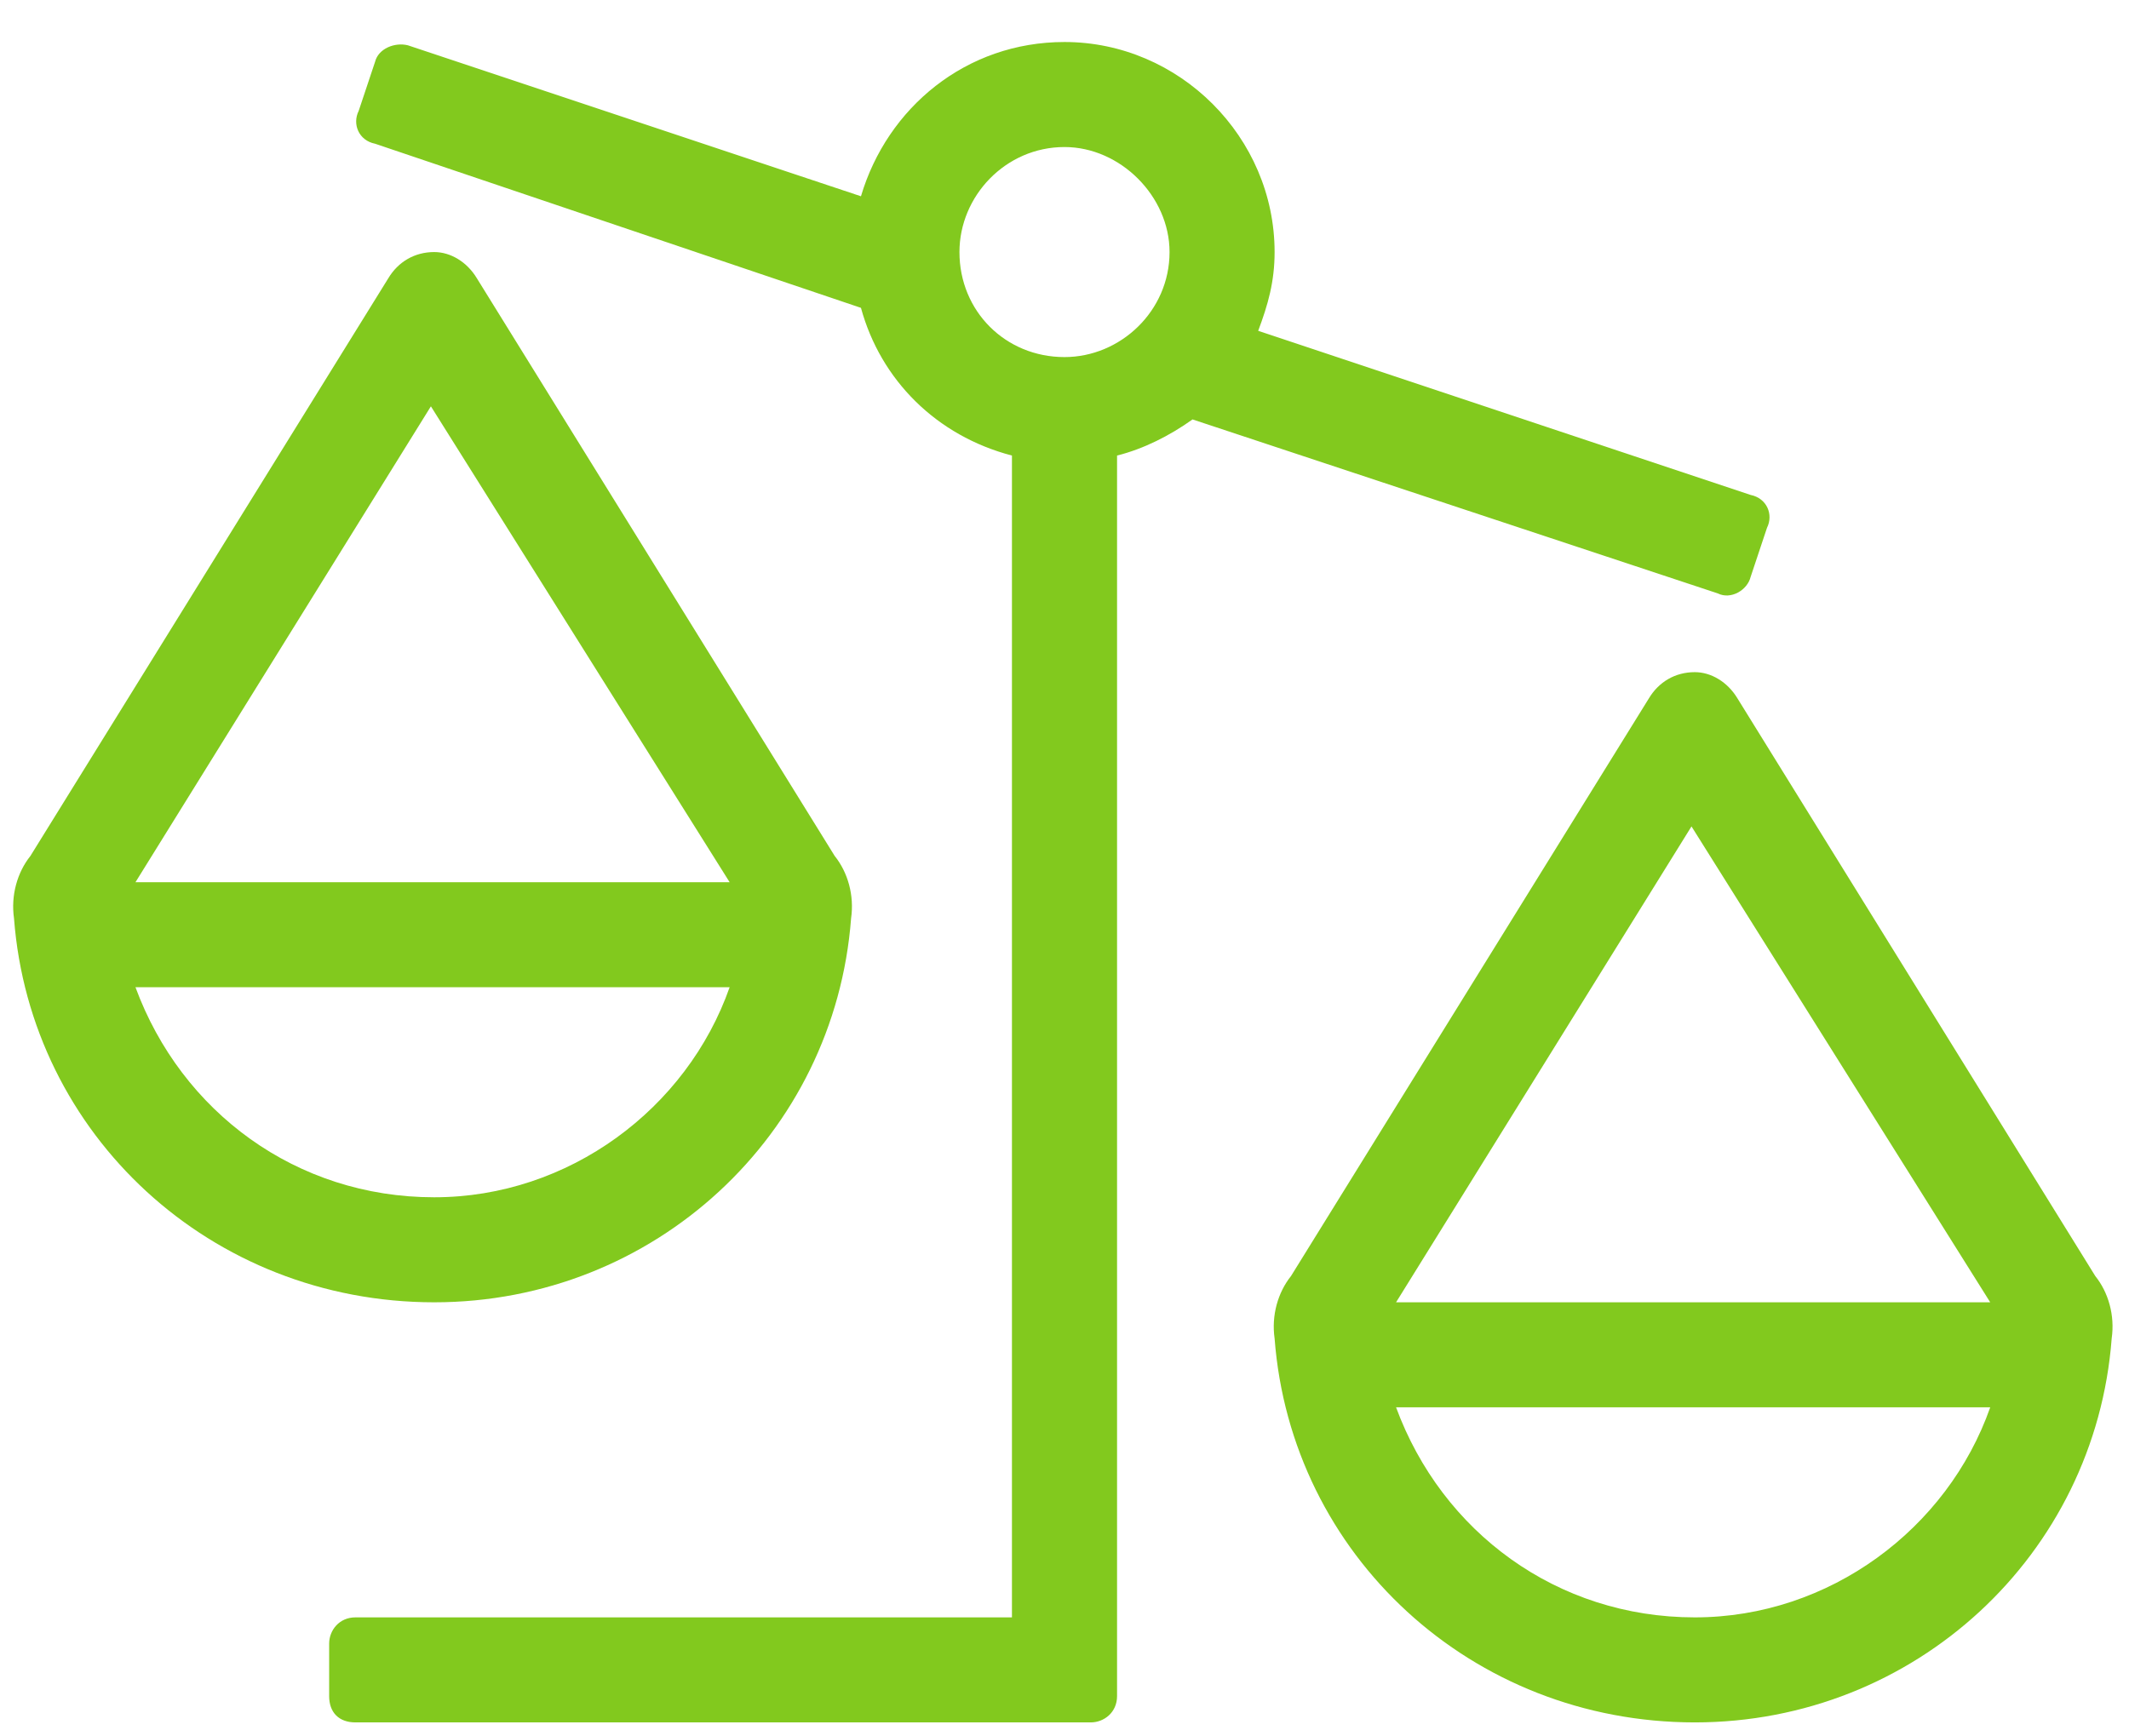 <svg width="38" height="31" viewBox="0 0 38 31" fill="none" xmlns="http://www.w3.org/2000/svg">
<path d="M37.398 22.781L31.012 12.469C30.836 12.176 30.543 12 30.25 12C29.898 12 29.605 12.176 29.43 12.469L23.043 22.781C22.809 23.074 22.691 23.484 22.75 23.895C23.043 27.762 26.266 30.75 30.25 30.75C34.176 30.75 37.398 27.762 37.691 23.895C37.75 23.484 37.633 23.074 37.398 22.781ZM30.191 14.754L35.523 23.25H24.918L30.191 14.754ZM30.25 28.875C27.789 28.875 25.738 27.352 24.918 25.125H35.523C34.762 27.293 32.652 28.875 30.25 28.875ZM31.246 10.301L31.539 9.422C31.656 9.188 31.539 8.895 31.246 8.836L22.457 5.906C22.633 5.438 22.75 5.027 22.75 4.5C22.75 2.449 21.051 0.75 19 0.75C17.242 0.75 15.836 1.922 15.367 3.504L7.281 0.809C7.047 0.75 6.754 0.867 6.695 1.102L6.402 1.98C6.285 2.215 6.402 2.508 6.695 2.566L15.367 5.496C15.719 6.785 16.715 7.781 18.062 8.133V28.875H6.344C6.051 28.875 5.875 29.109 5.875 29.344V30.281C5.875 30.574 6.051 30.75 6.344 30.75H19.469C19.703 30.75 19.938 30.574 19.938 30.281V8.133C20.406 8.016 20.875 7.781 21.285 7.488L30.66 10.594C30.895 10.711 31.188 10.535 31.246 10.301ZM19 6.375C17.945 6.375 17.125 5.555 17.125 4.5C17.125 3.504 17.945 2.625 19 2.625C19.996 2.625 20.875 3.504 20.875 4.5C20.875 5.555 19.996 6.375 19 6.375ZM15.191 16.395C15.25 15.984 15.133 15.574 14.898 15.281L8.512 4.969C8.336 4.676 8.043 4.5 7.75 4.5C7.398 4.5 7.105 4.676 6.93 4.969L0.543 15.281C0.309 15.574 0.191 15.984 0.25 16.395C0.543 20.262 3.766 23.25 7.75 23.25C11.676 23.25 14.898 20.262 15.191 16.395ZM7.691 7.254L13.023 15.75H2.418L7.691 7.254ZM2.418 17.625H13.023C12.262 19.793 10.152 21.375 7.75 21.375C5.289 21.375 3.238 19.852 2.418 17.625Z" fill="#82C91E"/>
</svg>
